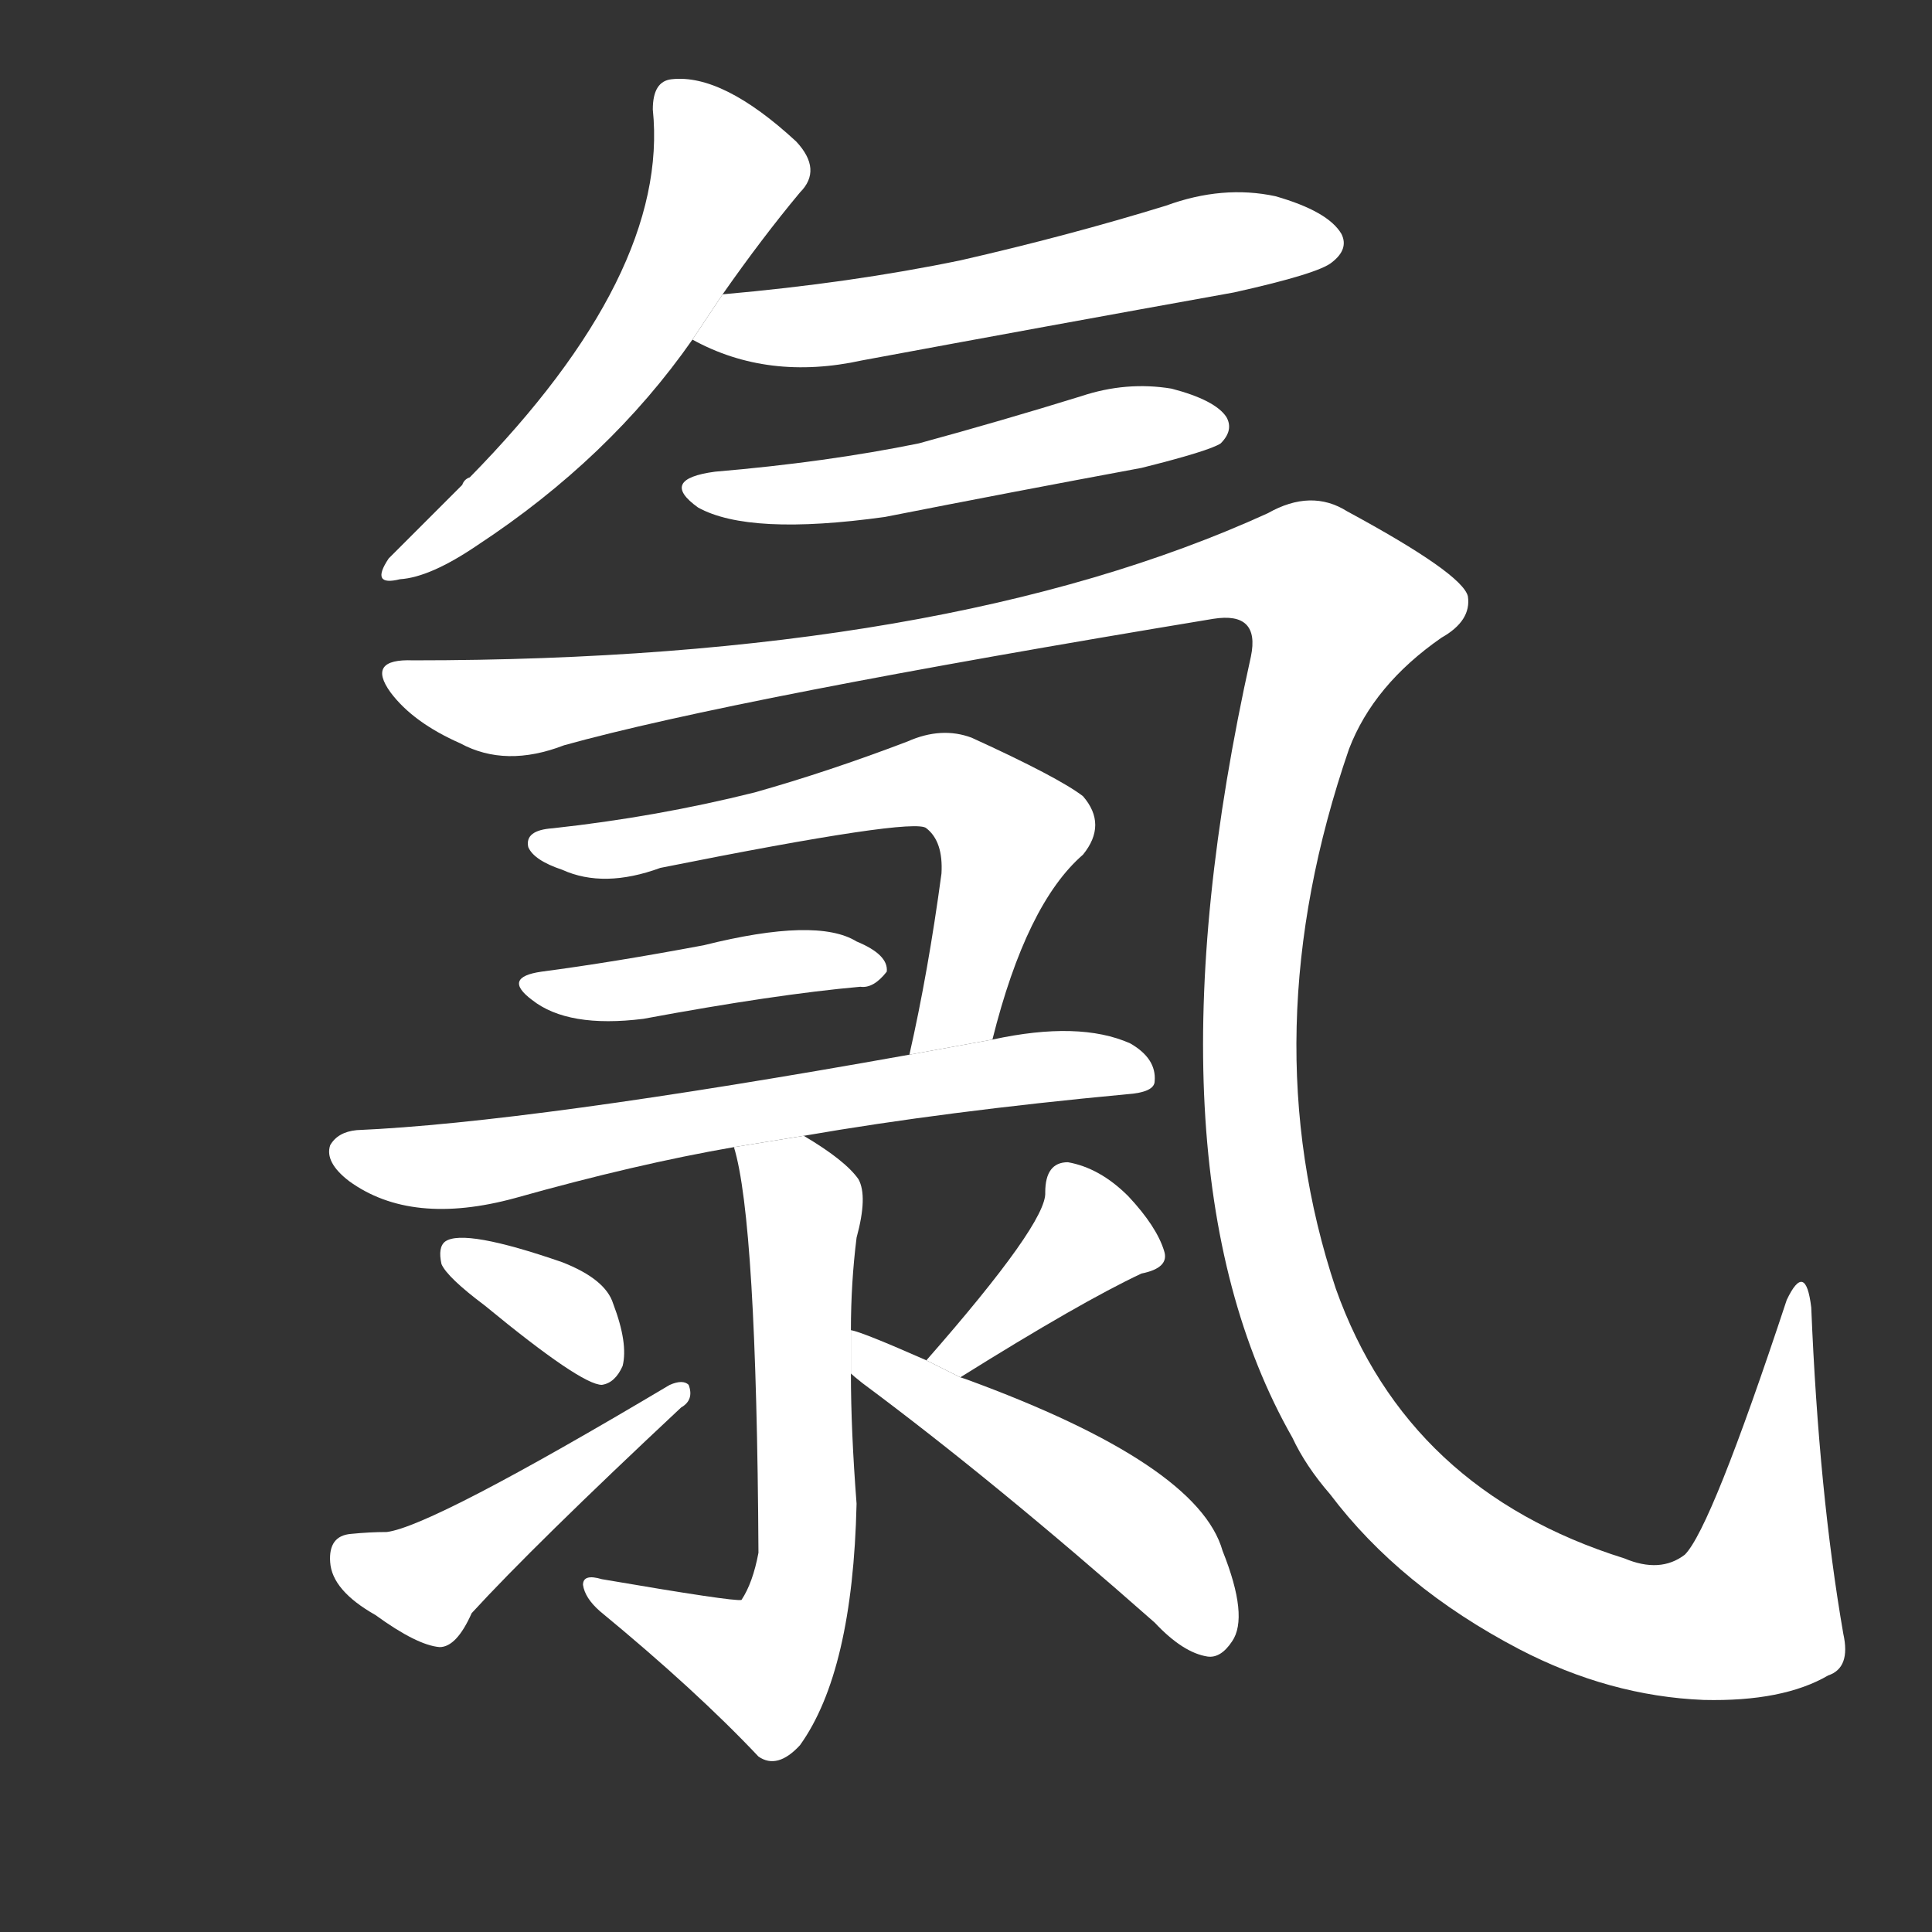 <!-- u6c2f_lu_4_chlorine -->
<!-- 6C2F -->
<!--  -->
<!--  -->
<svg viewBox="0 0 1024 1024">
  <rect x="0" y="0" width="1024" height="1024" fill="#333333" stroke="none"/>
  <g transform="scale(1, -1) translate(0, -900)">
    <path fill="#FFFFFF" d="M 383 744 Q 404 774 424 798 Q 436 810 422 825 Q 383 861 356 858 Q 346 857 346 842 Q 355 755 249 647 Q 246 646 245 643 Q 220 618 206 604 Q 196 589 212 593 Q 228 594 253 611 Q 323 657 367 720 L 383 744 Z"></path>
    <path fill="#FFFFFF" d="M 367 720 Q 407 698 457 709 Q 554 727 654 745 Q 699 755 706 761 Q 715 768 711 776 Q 704 788 676 796 Q 648 802 618 791 Q 566 775 509 762 Q 451 750 383 744 L 367 720 Z"></path>
    <path fill="#FFFFFF" d="M 379 650 Q 349 646 370 631 Q 397 616 469 626 Q 535 639 605 652 Q 641 661 647 665 Q 654 672 650 679 Q 644 688 621 694 Q 597 698 573 690 Q 531 677 487 665 Q 438 655 379 650 Z"></path>
    <path fill="#FFFFFF" d="M 219 550 Q 194 551 207 533 Q 219 517 244 506 Q 268 493 299 505 Q 389 530 643 572 Q 668 576 663 552 Q 603 282 685 138 Q 692 123 705 108 Q 742 59 805 26 Q 853 1 903 -1 Q 945 -2 969 12 Q 981 16 977 34 Q 964 109 960 207 Q 957 232 947 211 Q 907 90 893 76 Q 880 66 861 74 Q 746 110 708 217 Q 663 352 715 503 Q 728 537 764 562 Q 780 571 778 584 Q 775 596 714 629 Q 695 641 672 628 Q 501 550 219 550 Z"></path>
    <path fill="#FFFFFF" d="M 526 349 Q 544 421 574 447 Q 587 463 574 478 Q 561 488 515 509 Q 499 515 481 507 Q 439 491 400 480 Q 348 467 293 461 Q 278 460 280 451 Q 283 444 298 439 Q 320 429 350 440 Q 485 467 491 461 Q 500 454 499 437 Q 492 385 482 341 L 526 349 Z"></path>
    <path fill="#FFFFFF" d="M 287 385 Q 266 382 282 370 Q 301 355 341 360 Q 411 373 456 377 Q 463 376 470 385 Q 471 394 454 401 Q 433 414 373 399 Q 325 390 287 385 Z"></path>
    <path fill="#FFFFFF" d="M 426 298 Q 501 311 597 320 Q 612 321 612 327 Q 613 339 599 347 Q 572 359 526 349 L 482 341 Q 281 305 189 301 Q 179 300 175 293 Q 172 284 185 274 Q 218 250 273 265 Q 337 283 389 292 L 426 298 Z"></path>
    <path fill="#FFFFFF" d="M 451 195 Q 451 220 454 244 Q 460 266 455 275 Q 448 285 426 298 L 389 292 Q 401 253 402 77 Q 399 61 393 52 Q 389 51 319 63 Q 309 66 309 60 Q 310 53 318 46 Q 369 4 402 -31 Q 412 -38 424 -25 Q 452 14 454 103 Q 451 142 451 172 L 451 195 Z"></path>
    <path fill="#FFFFFF" d="M 257 208 Q 308 166 319 166 Q 326 167 330 176 Q 333 188 325 209 Q 321 222 298 231 Q 246 249 236 242 Q 232 239 234 230 Q 237 223 257 208 Z"></path>
    <path fill="#FFFFFF" d="M 186 87 Q 174 86 175 72 Q 176 57 199 44 Q 221 28 233 27 Q 242 27 250 45 Q 283 81 361 154 Q 368 158 365 166 Q 362 169 355 166 Q 229 91 205 88 Q 196 88 186 87 Z"></path>
    <path fill="#FFFFFF" d="M 509 170 Q 573 210 605 225 Q 620 228 617 237 Q 613 250 598 266 Q 583 281 566 284 Q 554 284 554 268 Q 555 252 491 179 L 509 170 Z"></path>
    <path fill="#FFFFFF" d="M 491 179 Q 457 194 451 195 L 451 172 Q 452 171 457 167 Q 527 115 612 40 Q 627 24 640 22 Q 647 21 653 30 Q 662 43 648 78 Q 635 124 512 169 L 509 170 L 491 179 Z"></path>
  </g>
</svg>
